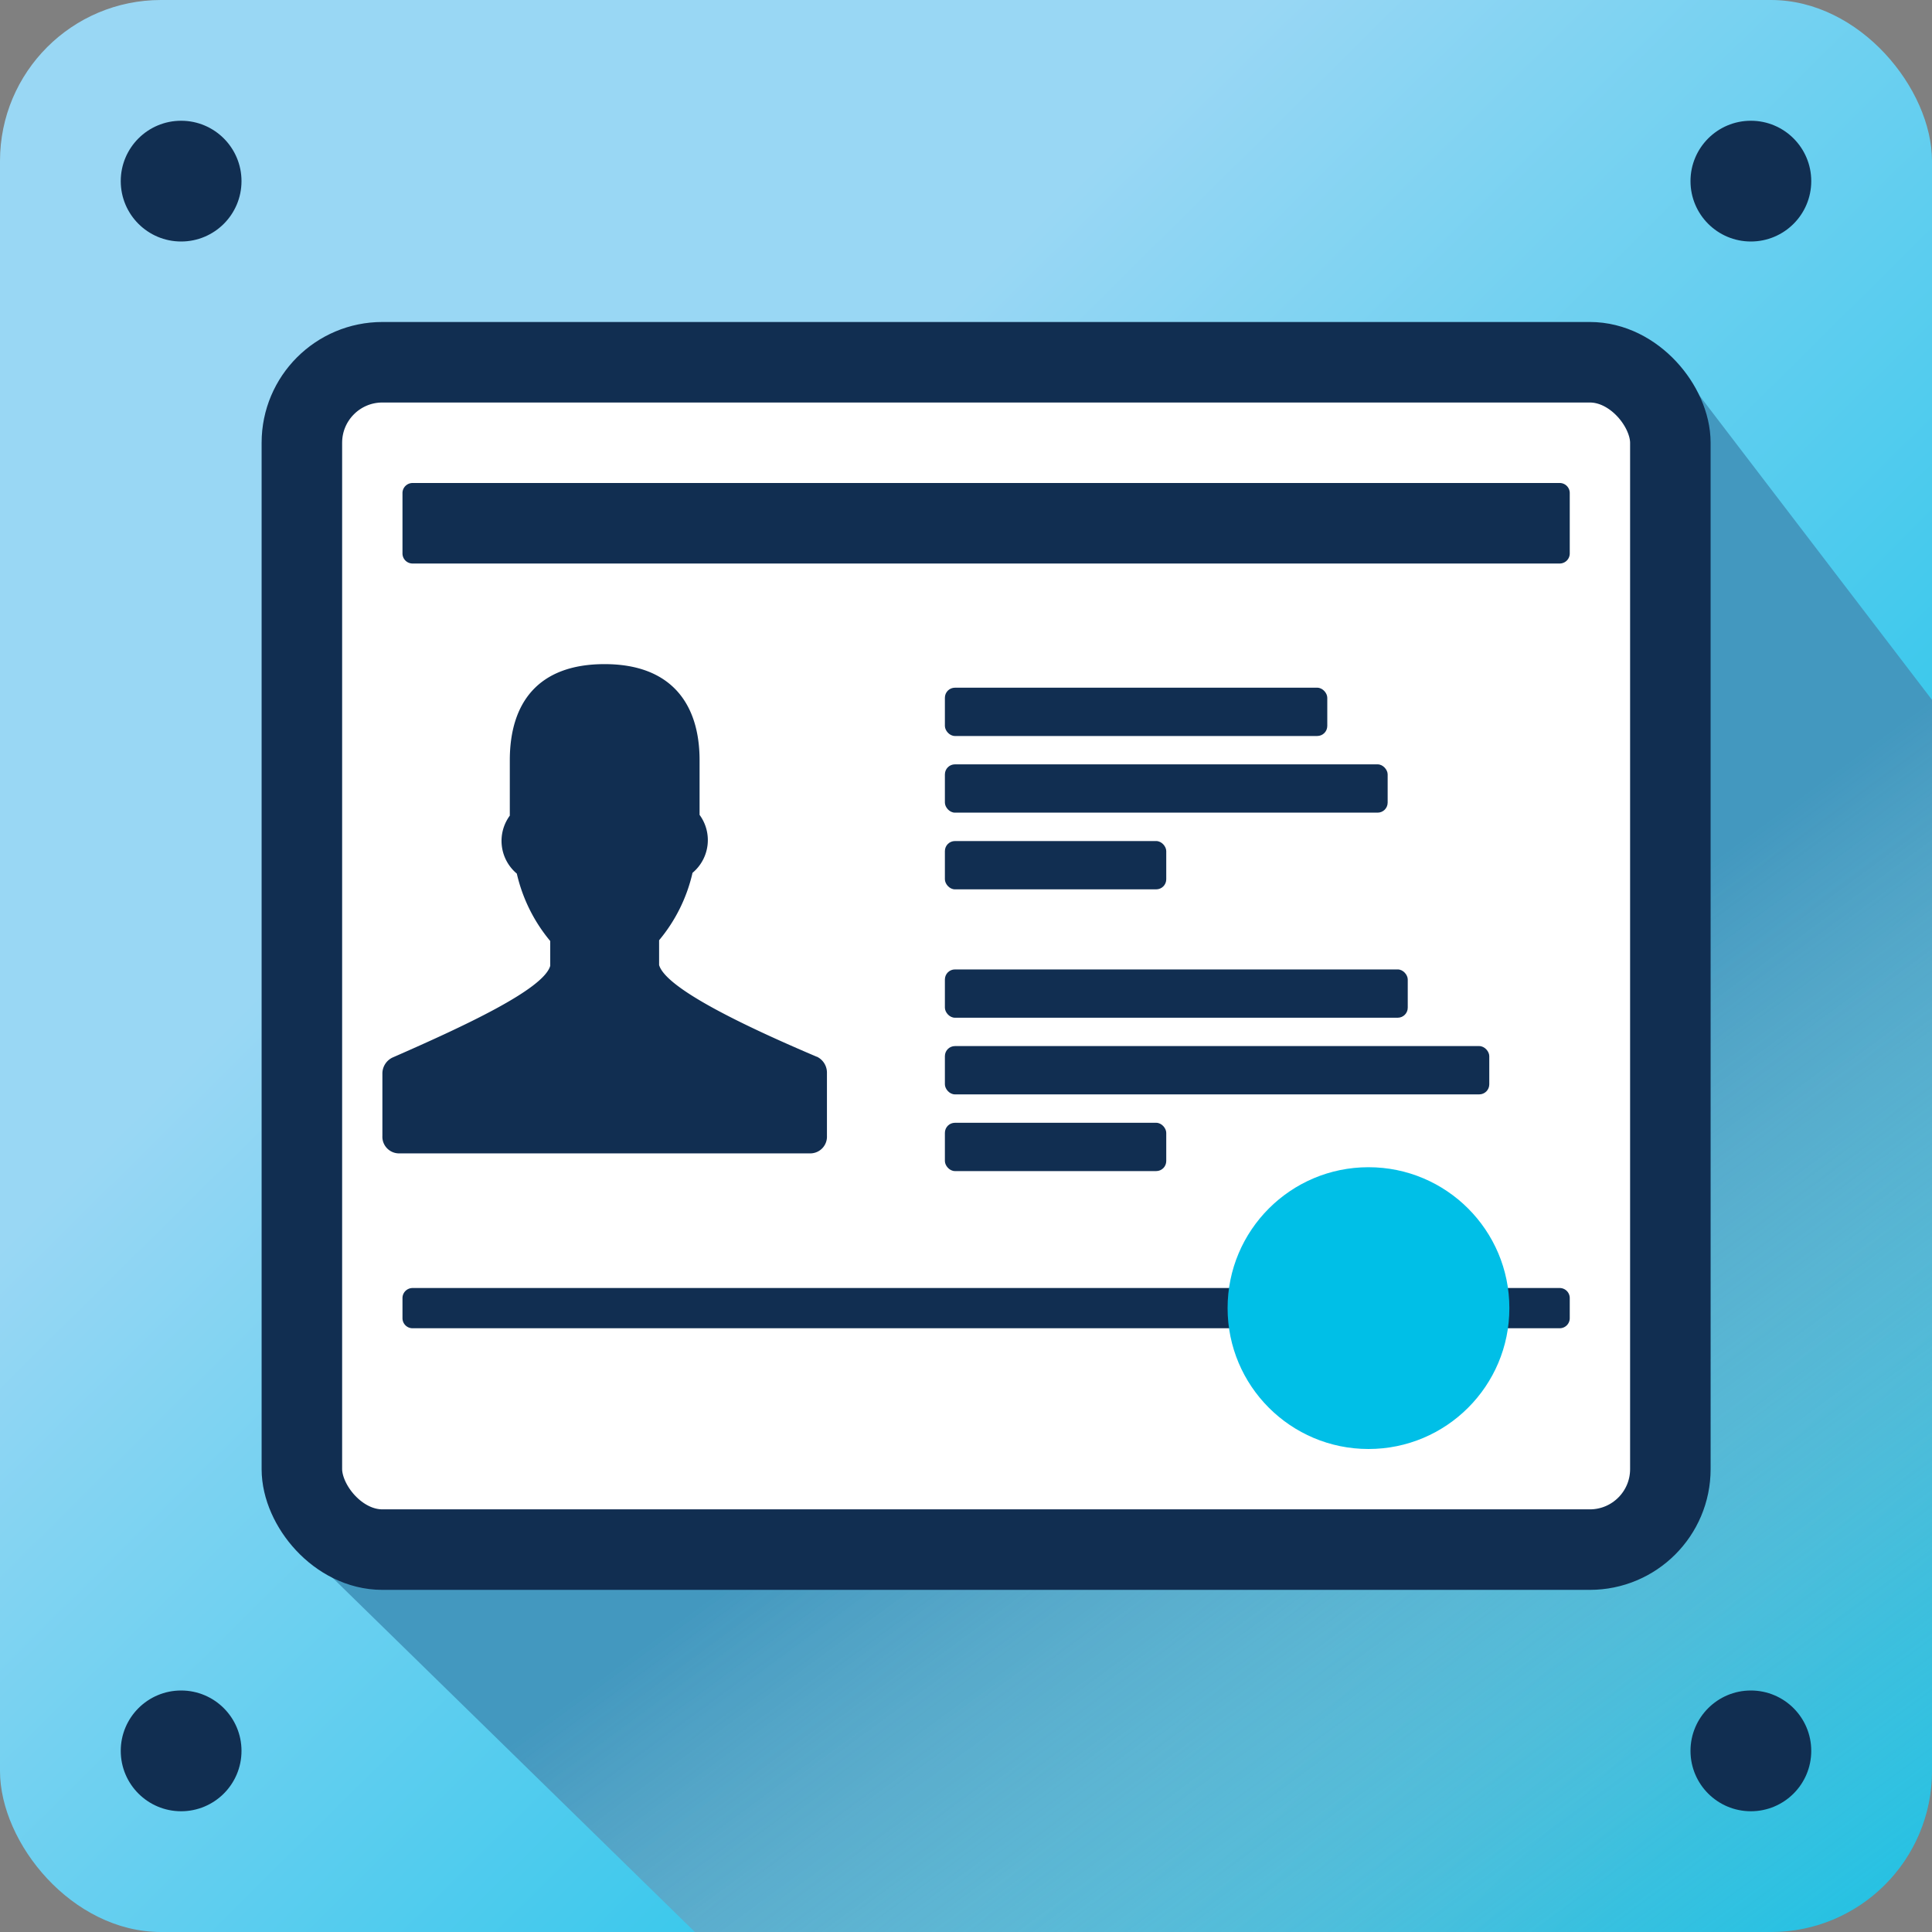 <svg width="40" height="40" xmlns="http://www.w3.org/2000/svg"><rect width="100%" height="100%" fill="#808080" stroke="none"/><defs><linearGradient x1="90.594%" y1="91%" x2="32.684%" y2="32.514%" id="a"><stop stop-color="#00BFE7" offset="0%"/><stop stop-color="#99D7F4" offset="100%"/></linearGradient><linearGradient x1="55.386%" y1="54.91%" x2="100%" y2="113.714%" id="b"><stop stop-color="#4398BF" offset="0%"/><stop stop-color="#D8D8D8" stop-opacity="0" offset="100%"/></linearGradient></defs><g fill="none" fill-rule="evenodd"><g fill-rule="nonzero"><rect fill="url(#a)" width="40" height="40" rx="3.333"/><path d="M40 14.489v22.178A3.333 3.333 0 0136.667 40h-22.28L6.55 32.338 34.758 7.63 40 14.49z" fill="url(#b)"/><circle fill="#112E51" cx="36.25" cy="36.25" r="1.25"/><circle fill="#112E51" cx="3.75" cy="36.25" r="1.25"/><circle fill="#112E51" cx="36.25" cy="3.75" r="1.25"/><circle fill="#112E51" cx="3.75" cy="3.75" r="1.25"/></g><rect stroke="#112E51" stroke-width="1.667" fill="#FFF" stroke-linecap="round" stroke-linejoin="round" x="6.25" y="7.5" width="28.333" height="24.583" rx="1.667"/><g transform="translate(19.167 14.167)" fill="#112E51" fill-rule="nonzero"><rect x=".396" y=".071" width="7.917" height="1" rx=".208"/><rect x=".396" y="1.658" width="9.167" height="1" rx=".208"/><rect x=".396" y="3.246" width="4.583" height="1" rx=".208"/></g><g transform="translate(19.167 20)" fill="#112E51" fill-rule="nonzero"><rect x=".396" y=".071" width="9.583" height="1" rx=".208"/><rect x=".396" y="1.658" width="11.271" height="1" rx=".208"/><rect x=".396" y="3.246" width="4.583" height="1" rx=".208"/></g><path d="M8.542 10h23.75c.115 0 .208.093.208.208v1.25a.208.208 0 01-.208.209H8.542a.208.208 0 01-.209-.209v-1.25c0-.115.094-.208.209-.208zm0 16.667h23.75c.115 0 .208.093.208.208v.417a.208.208 0 01-.208.208H8.542a.208.208 0 01-.209-.208v-.417c0-.115.094-.208.209-.208z" fill="#112E51" fill-rule="nonzero"/><circle fill="#00BFE7" fill-rule="nonzero" cx="28.333" cy="27.083" r="2.917"/><path d="M16.913 21.88c-1.483-.63-3.125-1.413-3.267-1.9v-.513a3.33 3.33 0 00.692-1.396.883.883 0 00.146-1.2v-1.13c0-1.183-.6-1.991-1.967-1.991s-1.962.792-1.962 1.992v1.145a.883.883 0 00.145 1.2c.118.514.355.992.692 1.396v.513c-.137.487-1.783 1.25-3.267 1.9a.367.367 0 00-.208.341v1.28c-.01.19.136.351.325.362h8.554a.346.346 0 00.325-.362V22.22a.367.367 0 00-.208-.342z" fill="#112E51" fill-rule="nonzero"/></g></svg>